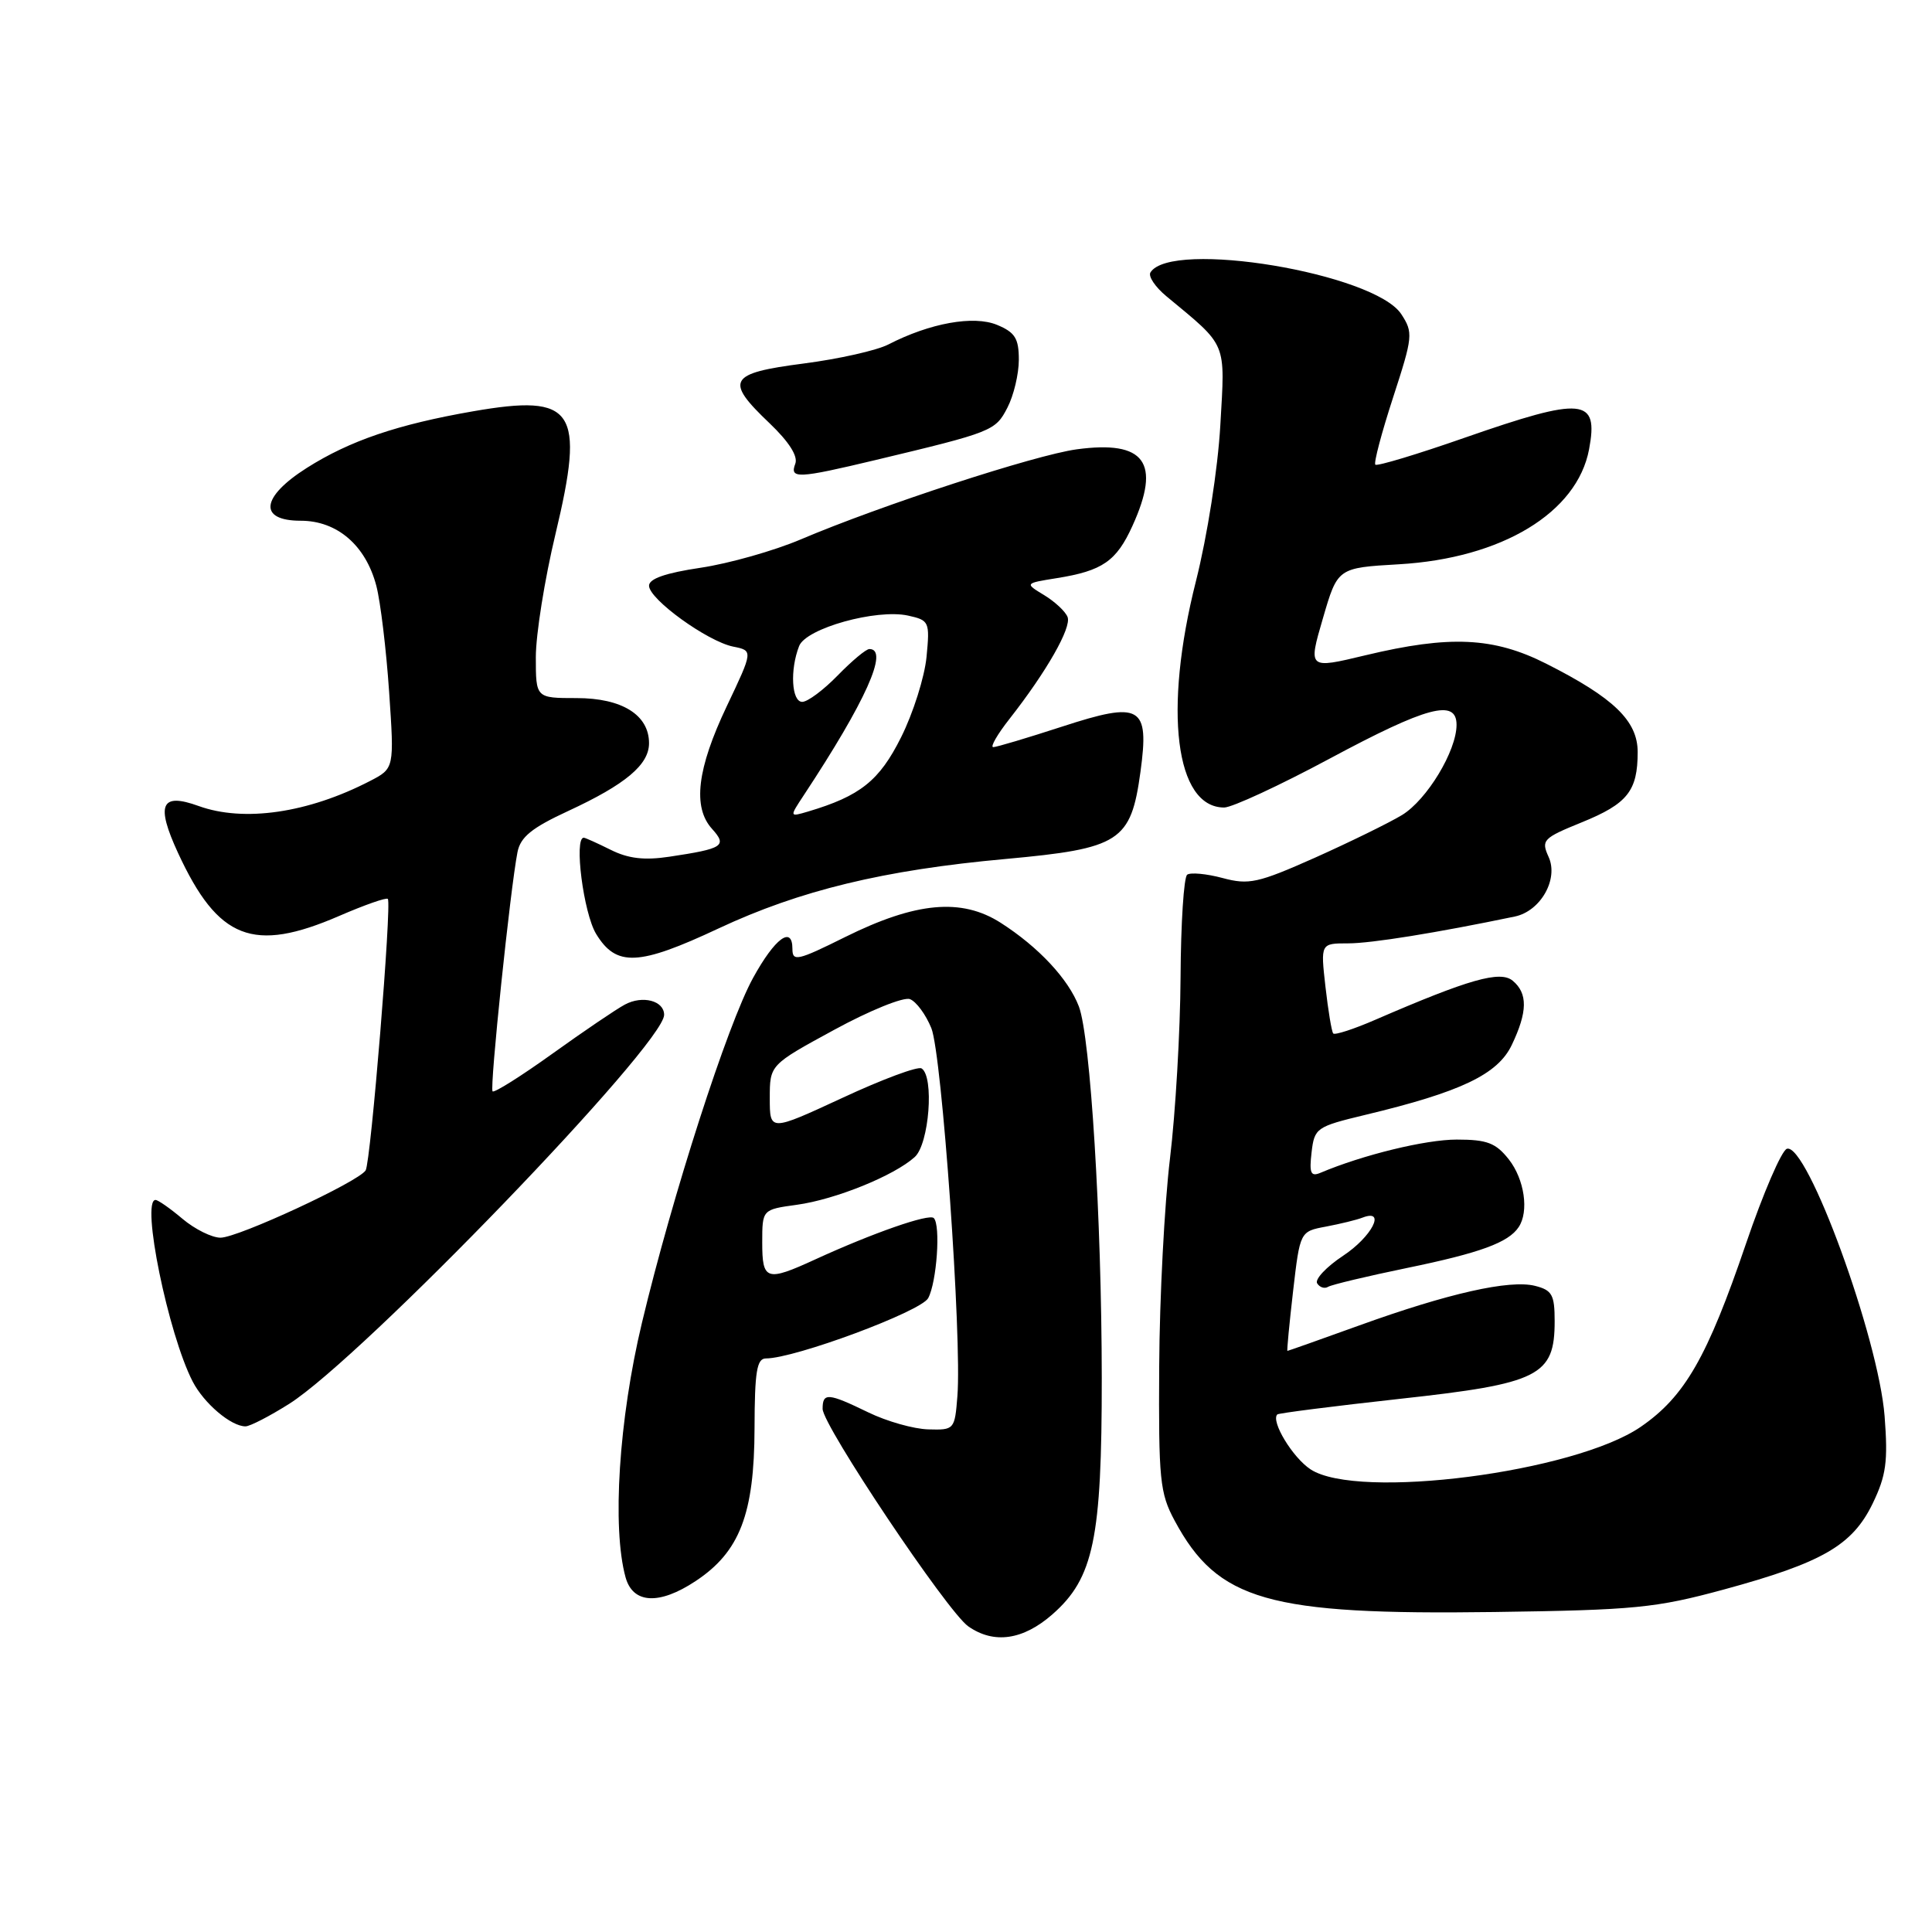 <?xml version="1.0" encoding="UTF-8" standalone="no"?>
<!DOCTYPE svg PUBLIC "-//W3C//DTD SVG 1.1//EN" "http://www.w3.org/Graphics/SVG/1.1/DTD/svg11.dtd" >
<svg xmlns="http://www.w3.org/2000/svg" xmlns:xlink="http://www.w3.org/1999/xlink" version="1.1" viewBox="0 0 256 256">
 <g >
 <path fill="currentColor"
d=" M 139.45 213.91 C 144.92 209.11 146.00 203.90 145.99 182.57 C 145.97 161.37 144.49 137.44 142.96 133.37 C 141.58 129.74 137.61 125.48 132.59 122.27 C 127.40 118.96 121.36 119.51 111.97 124.17 C 105.67 127.30 105.00 127.45 105.00 125.73 C 105.00 122.60 102.68 124.31 99.79 129.57 C 96.40 135.72 89.09 158.41 85.06 175.28 C 82.00 188.06 81.08 202.44 82.89 209.00 C 83.86 212.51 87.34 212.70 92.16 209.51 C 98.02 205.64 99.95 200.62 99.98 189.25 C 100.00 181.74 100.28 180.00 101.49 180.00 C 105.31 180.00 122.04 173.78 122.99 172.01 C 124.13 169.89 124.66 162.32 123.73 161.40 C 123.11 160.78 115.67 163.37 108.00 166.89 C 101.55 169.85 101.00 169.67 101.00 164.64 C 101.00 160.27 101.00 160.27 105.59 159.64 C 110.69 158.94 118.47 155.79 121.21 153.31 C 123.12 151.58 123.81 142.62 122.11 141.57 C 121.62 141.26 116.89 143.02 111.61 145.48 C 102.00 149.93 102.00 149.93 102.00 145.52 C 102.00 141.10 102.00 141.10 110.53 136.46 C 115.22 133.90 119.74 132.07 120.57 132.39 C 121.41 132.71 122.68 134.44 123.41 136.24 C 124.81 139.71 127.47 177.33 126.86 185.00 C 126.51 189.43 126.45 189.50 123.00 189.40 C 121.08 189.35 117.50 188.34 115.06 187.15 C 109.72 184.56 109.00 184.50 109.00 186.68 C 109.00 188.87 125.53 213.56 128.30 215.50 C 131.70 217.88 135.56 217.32 139.45 213.91 Z  M 228.45 210.61 C 241.48 207.06 245.45 204.77 248.14 199.22 C 249.93 195.51 250.18 193.66 249.72 187.65 C 248.91 177.26 239.44 151.37 236.77 152.22 C 236.07 152.45 233.63 158.10 231.35 164.80 C 226.22 179.86 223.24 185.05 217.41 189.06 C 208.63 195.10 179.93 198.80 173.66 194.70 C 171.28 193.14 168.36 188.31 169.25 187.42 C 169.42 187.25 176.74 186.32 185.52 185.35 C 203.98 183.33 206.00 182.31 206.00 175.06 C 206.00 171.56 205.66 170.95 203.39 170.38 C 200.03 169.54 191.90 171.37 180.13 175.62 C 174.98 177.48 170.68 179.00 170.59 179.00 C 170.50 179.00 170.84 175.44 171.34 171.09 C 172.26 163.17 172.26 163.17 175.70 162.53 C 177.59 162.17 179.79 161.64 180.57 161.33 C 183.71 160.13 181.78 163.88 177.96 166.40 C 175.74 167.87 174.20 169.52 174.53 170.05 C 174.87 170.59 175.52 170.80 175.98 170.51 C 176.44 170.23 181.16 169.10 186.45 168.01 C 196.11 166.02 199.87 164.65 201.23 162.60 C 202.62 160.53 202.00 156.27 199.93 153.63 C 198.20 151.44 197.05 151.00 193.02 151.00 C 188.89 151.00 180.57 153.03 174.95 155.41 C 173.68 155.94 173.47 155.44 173.79 152.70 C 174.17 149.46 174.41 149.29 180.89 147.73 C 193.59 144.69 198.46 142.36 200.32 138.46 C 202.42 134.06 202.45 131.62 200.44 129.95 C 198.78 128.57 194.65 129.75 182.27 135.11 C 179.40 136.36 176.87 137.18 176.66 136.94 C 176.45 136.70 175.99 133.91 175.63 130.75 C 174.98 125.00 174.98 125.00 178.64 125.00 C 181.70 125.00 190.33 123.61 200.74 121.44 C 204.14 120.72 206.54 116.49 205.20 113.55 C 204.19 111.32 204.44 111.06 209.60 108.96 C 215.65 106.50 217.00 104.81 217.00 99.65 C 217.00 95.52 213.83 92.46 204.88 87.94 C 197.91 84.42 192.11 84.15 180.92 86.83 C 173.33 88.65 173.33 88.65 175.29 81.94 C 177.24 75.24 177.24 75.24 185.37 74.77 C 198.99 73.98 208.98 67.94 210.56 59.54 C 211.84 52.71 209.81 52.52 194.08 58.00 C 187.79 60.20 182.47 61.80 182.24 61.57 C 182.01 61.34 183.07 57.34 184.59 52.67 C 187.22 44.59 187.27 44.07 185.68 41.63 C 182.12 36.20 155.15 31.71 152.44 36.10 C 152.12 36.61 153.08 38.04 154.56 39.26 C 162.70 46.01 162.34 45.14 161.70 56.34 C 161.37 62.14 159.98 71.00 158.47 77.00 C 154.13 94.14 155.74 107.00 162.21 107.00 C 163.25 107.00 169.56 104.08 176.23 100.50 C 189.08 93.61 193.00 92.56 193.00 96.04 C 193.00 99.50 189.08 105.98 185.77 108.00 C 184.03 109.05 178.84 111.59 174.24 113.65 C 166.68 117.01 165.49 117.28 161.99 116.34 C 159.86 115.77 157.75 115.58 157.31 115.90 C 156.86 116.23 156.47 122.35 156.43 129.50 C 156.39 136.65 155.76 147.45 155.03 153.50 C 154.30 159.55 153.65 171.93 153.60 181.00 C 153.51 196.09 153.68 197.84 155.65 201.50 C 161.36 212.11 168.00 214.01 198.00 213.60 C 216.66 213.34 219.39 213.07 228.45 210.61 Z  M 38.33 186.01 C 48.03 179.85 88.00 138.38 88.00 134.47 C 88.00 132.60 85.14 131.85 82.80 133.11 C 81.67 133.71 77.35 136.64 73.21 139.61 C 69.07 142.58 65.50 144.83 65.27 144.61 C 64.86 144.20 67.62 117.73 68.57 112.91 C 68.97 110.90 70.47 109.69 75.29 107.46 C 82.89 103.94 86.00 101.33 86.00 98.48 C 86.00 94.73 82.42 92.50 76.40 92.50 C 71.00 92.50 71.00 92.50 71.00 87.07 C 71.00 84.08 72.17 76.75 73.60 70.78 C 77.55 54.26 76.14 52.16 62.68 54.50 C 52.68 56.24 46.35 58.39 40.64 62.01 C 34.56 65.87 34.21 69.00 39.85 69.00 C 44.68 69.00 48.47 72.27 49.87 77.64 C 50.42 79.76 51.18 86.07 51.56 91.66 C 52.25 101.82 52.25 101.82 49.02 103.49 C 40.82 107.73 32.32 108.97 26.32 106.80 C 21.32 104.99 20.62 106.58 23.59 113.02 C 28.90 124.50 33.54 126.31 44.96 121.36 C 48.31 119.91 51.21 118.89 51.39 119.11 C 51.93 119.72 49.13 153.98 48.45 155.08 C 47.52 156.59 31.54 164.00 29.22 164.00 C 28.08 164.00 25.82 162.88 24.18 161.50 C 22.55 160.12 20.94 159.00 20.61 159.00 C 18.65 159.00 22.29 176.79 25.53 183.06 C 27.03 185.96 30.61 189.00 32.53 189.00 C 33.12 189.00 35.73 187.65 38.33 186.01 Z  M 95.22 123.02 C 105.98 117.98 117.10 115.28 133.24 113.82 C 148.43 112.43 149.85 111.52 151.12 102.26 C 152.31 93.52 151.19 92.87 140.70 96.29 C 136.12 97.78 132.03 99.00 131.61 99.00 C 131.18 99.00 132.15 97.31 133.77 95.25 C 138.67 89.00 142.00 83.16 141.46 81.76 C 141.18 81.03 139.79 79.73 138.36 78.86 C 135.77 77.29 135.77 77.29 140.01 76.61 C 146.09 75.64 147.93 74.37 150.06 69.67 C 153.88 61.27 151.71 58.31 142.66 59.54 C 137.15 60.29 116.69 66.97 106.09 71.48 C 102.56 72.98 96.59 74.67 92.84 75.23 C 88.20 75.92 86.00 76.68 86.00 77.61 C 86.00 79.40 93.74 84.99 97.15 85.68 C 99.80 86.21 99.80 86.21 96.30 93.58 C 92.36 101.87 91.75 106.96 94.35 109.83 C 96.39 112.09 95.83 112.45 88.69 113.52 C 85.38 114.02 83.24 113.77 80.91 112.60 C 79.14 111.72 77.54 111.00 77.35 111.00 C 76.03 111.00 77.32 121.01 78.99 123.75 C 81.66 128.13 84.60 128.00 95.22 123.02 Z  M 116.00 60.96 C 131.52 57.25 131.90 57.10 133.49 54.01 C 134.32 52.41 135.00 49.56 135.00 47.67 C 135.00 44.84 134.50 44.04 132.12 43.05 C 129.01 41.76 123.22 42.81 117.72 45.64 C 116.20 46.43 111.13 47.57 106.47 48.17 C 96.52 49.46 95.99 50.40 101.99 56.10 C 104.55 58.55 105.76 60.45 105.38 61.45 C 104.61 63.47 105.70 63.42 116.00 60.96 Z  M 106.50 105.38 C 114.71 92.94 117.83 86.00 115.20 86.00 C 114.75 86.00 112.87 87.58 111.00 89.50 C 109.13 91.42 107.02 93.00 106.30 93.00 C 104.89 93.00 104.65 88.76 105.89 85.60 C 106.81 83.25 116.14 80.65 120.33 81.57 C 123.13 82.19 123.22 82.38 122.77 87.05 C 122.51 89.71 121.00 94.50 119.40 97.69 C 116.52 103.46 113.98 105.48 107.05 107.54 C 104.60 108.26 104.60 108.26 106.50 105.38 Z "/>
</g>
</svg>